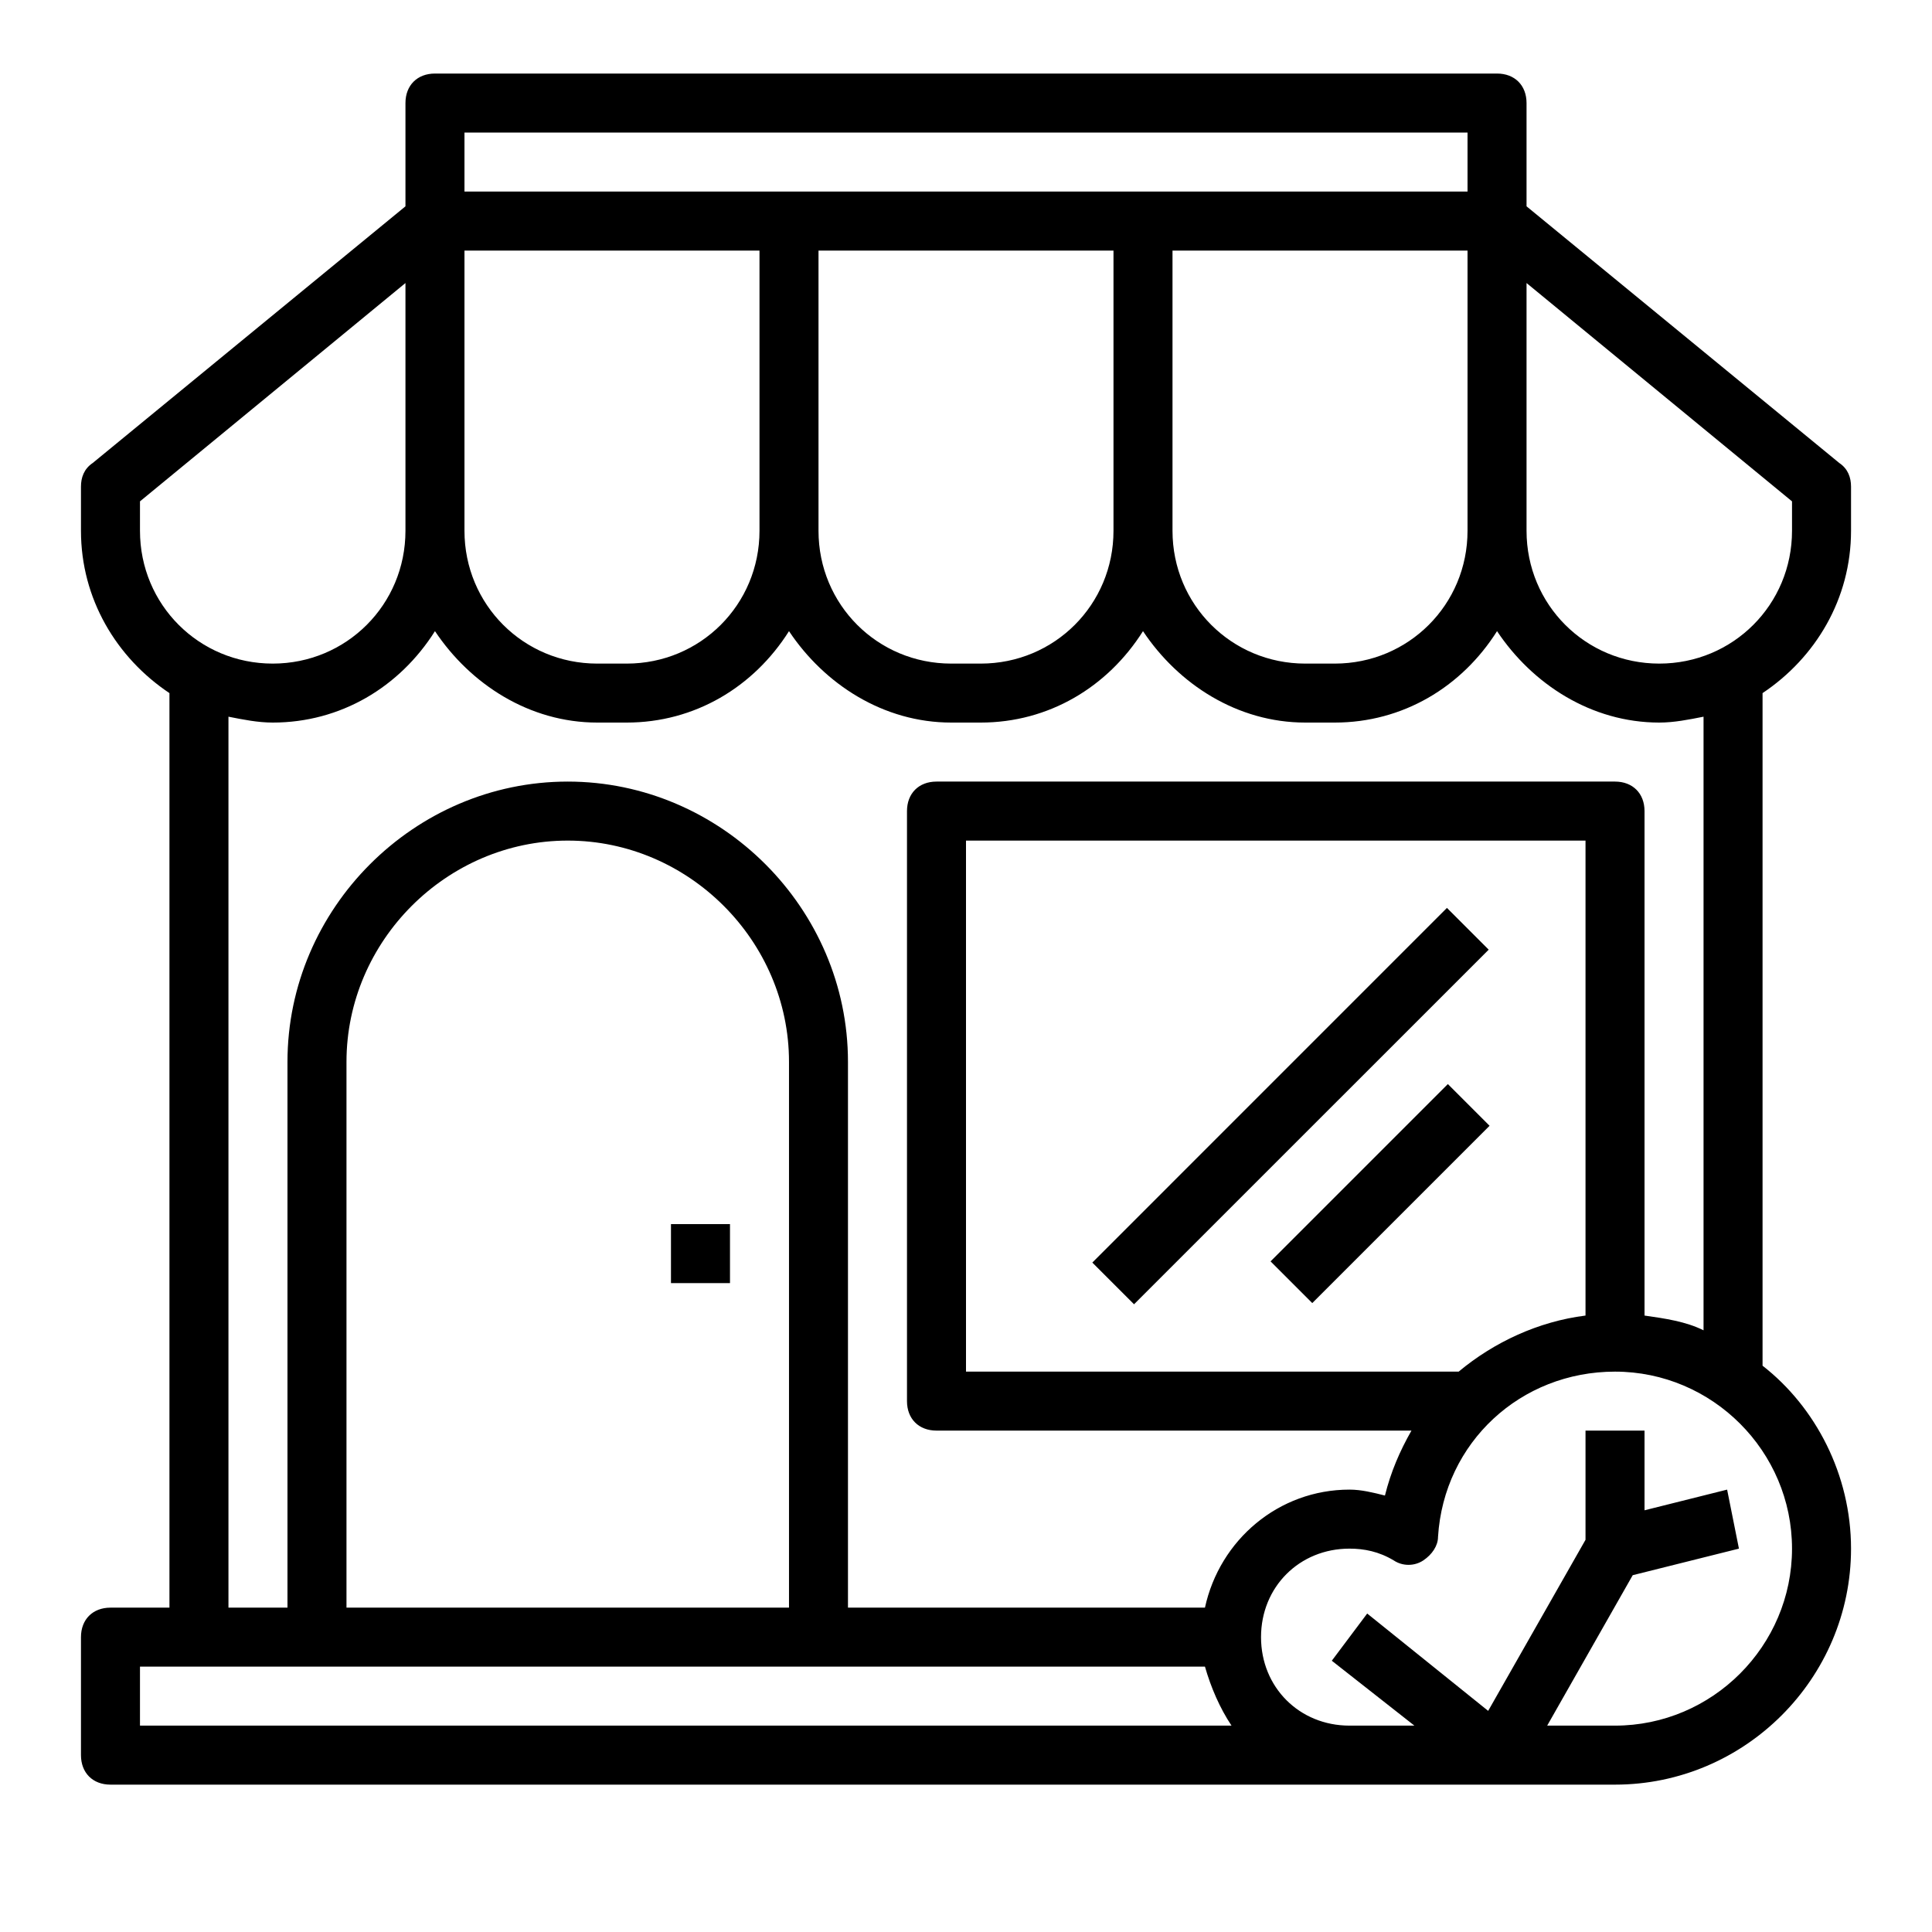 <svg width="44" height="44" viewBox="0 0 44 44" fill="none" xmlns="http://www.w3.org/2000/svg">
<g id="80132991637656759 1">
<path id="Vector" d="M34.766 4.699V2.347C34.766 1.944 34.497 1.675 34.094 1.675H9.906C9.503 1.675 9.234 1.944 9.234 2.347V4.699L2.112 10.544C1.911 10.678 1.844 10.88 1.844 11.082V12.089C1.844 13.635 2.65 14.978 3.859 15.785V36.613H2.516C2.112 36.613 1.844 36.882 1.844 37.285V39.972C1.844 40.375 2.112 40.644 2.516 40.644H30.734H36.781C39.737 40.644 42.156 38.225 42.156 35.269C42.156 33.589 41.35 32.044 40.141 31.103V15.785C41.35 14.978 42.156 13.635 42.156 12.089V11.082C42.156 10.88 42.089 10.678 41.888 10.544L34.766 4.699ZM33.422 12.089C33.422 13.769 32.078 15.113 30.398 15.113H29.727C28.047 15.113 26.703 13.769 26.703 12.089V5.707H33.422V12.089ZM10.578 5.707H17.297V12.089C17.297 13.769 15.953 15.113 14.273 15.113H13.602C11.922 15.113 10.578 13.769 10.578 12.089V5.707ZM18.641 5.707H25.359V12.089C25.359 13.769 24.016 15.113 22.336 15.113H21.664C19.984 15.113 18.641 13.769 18.641 12.089V5.707ZM10.578 3.019H33.422V4.363H10.578V3.019ZM3.188 11.418L9.234 6.446V12.089C9.234 13.769 7.891 15.113 6.211 15.113C4.531 15.113 3.188 13.769 3.188 12.089V11.418ZM3.188 37.956H27.442C27.577 38.427 27.778 38.897 28.047 39.3H3.188V37.956ZM17.969 36.613H7.891V24.183C7.891 21.428 10.175 19.144 12.93 19.144C15.684 19.144 17.969 21.428 17.969 24.183V36.613ZM40.812 35.269C40.812 37.486 38.998 39.3 36.781 39.3H35.236L37.184 35.874L39.603 35.269L39.334 33.925L37.453 34.396V32.581H36.109V35.068L33.892 38.964L31.137 36.747L30.331 37.822L32.212 39.3H30.734C29.592 39.3 28.719 38.427 28.719 37.285C28.719 36.142 29.592 35.269 30.734 35.269C31.07 35.269 31.406 35.336 31.742 35.538C31.944 35.672 32.212 35.672 32.414 35.538C32.616 35.403 32.75 35.202 32.75 35C32.884 32.85 34.631 31.238 36.781 31.238C38.998 31.238 40.812 33.052 40.812 35.269ZM36.109 29.961C35.034 30.096 34.027 30.566 33.22 31.238H22V19.144H36.109V29.961ZM38.797 30.297C38.394 30.096 37.923 30.028 37.453 29.961V18.472C37.453 18.069 37.184 17.8 36.781 17.8H21.328C20.925 17.8 20.656 18.069 20.656 18.472V31.91C20.656 32.313 20.925 32.581 21.328 32.581H32.145C31.877 33.052 31.675 33.522 31.541 34.06C31.272 33.992 31.003 33.925 30.734 33.925C29.122 33.925 27.778 35.068 27.442 36.613H19.312V24.183C19.312 20.689 16.423 17.8 12.93 17.8C9.436 17.8 6.547 20.689 6.547 24.183V36.613H5.203V16.322C5.539 16.389 5.875 16.456 6.211 16.456C7.756 16.456 9.1 15.65 9.906 14.374C10.713 15.583 12.056 16.456 13.602 16.456H14.273C15.819 16.456 17.163 15.65 17.969 14.374C18.775 15.583 20.119 16.456 21.664 16.456H22.336C23.881 16.456 25.225 15.65 26.031 14.374C26.837 15.583 28.181 16.456 29.727 16.456H30.398C31.944 16.456 33.288 15.65 34.094 14.374C34.9 15.583 36.244 16.456 37.789 16.456C38.125 16.456 38.461 16.389 38.797 16.322V30.297ZM40.812 12.089C40.812 13.769 39.469 15.113 37.789 15.113C36.109 15.113 34.766 13.769 34.766 12.089V6.446L40.812 11.418V12.089Z" fill="black"/>
<path id="Vector_2" d="M16.625 27.878H15.281V29.222H16.625V27.878Z" fill="black"/>
<path id="Vector_3" d="M32.953 20.677L24.877 28.754L25.827 29.704L33.904 21.628L32.953 20.677Z" fill="black"/>
<path id="Vector_4" d="M32.974 24.689L28.936 28.727L29.886 29.677L33.924 25.639L32.974 24.689Z" fill="black"/>
</g>
</svg>
